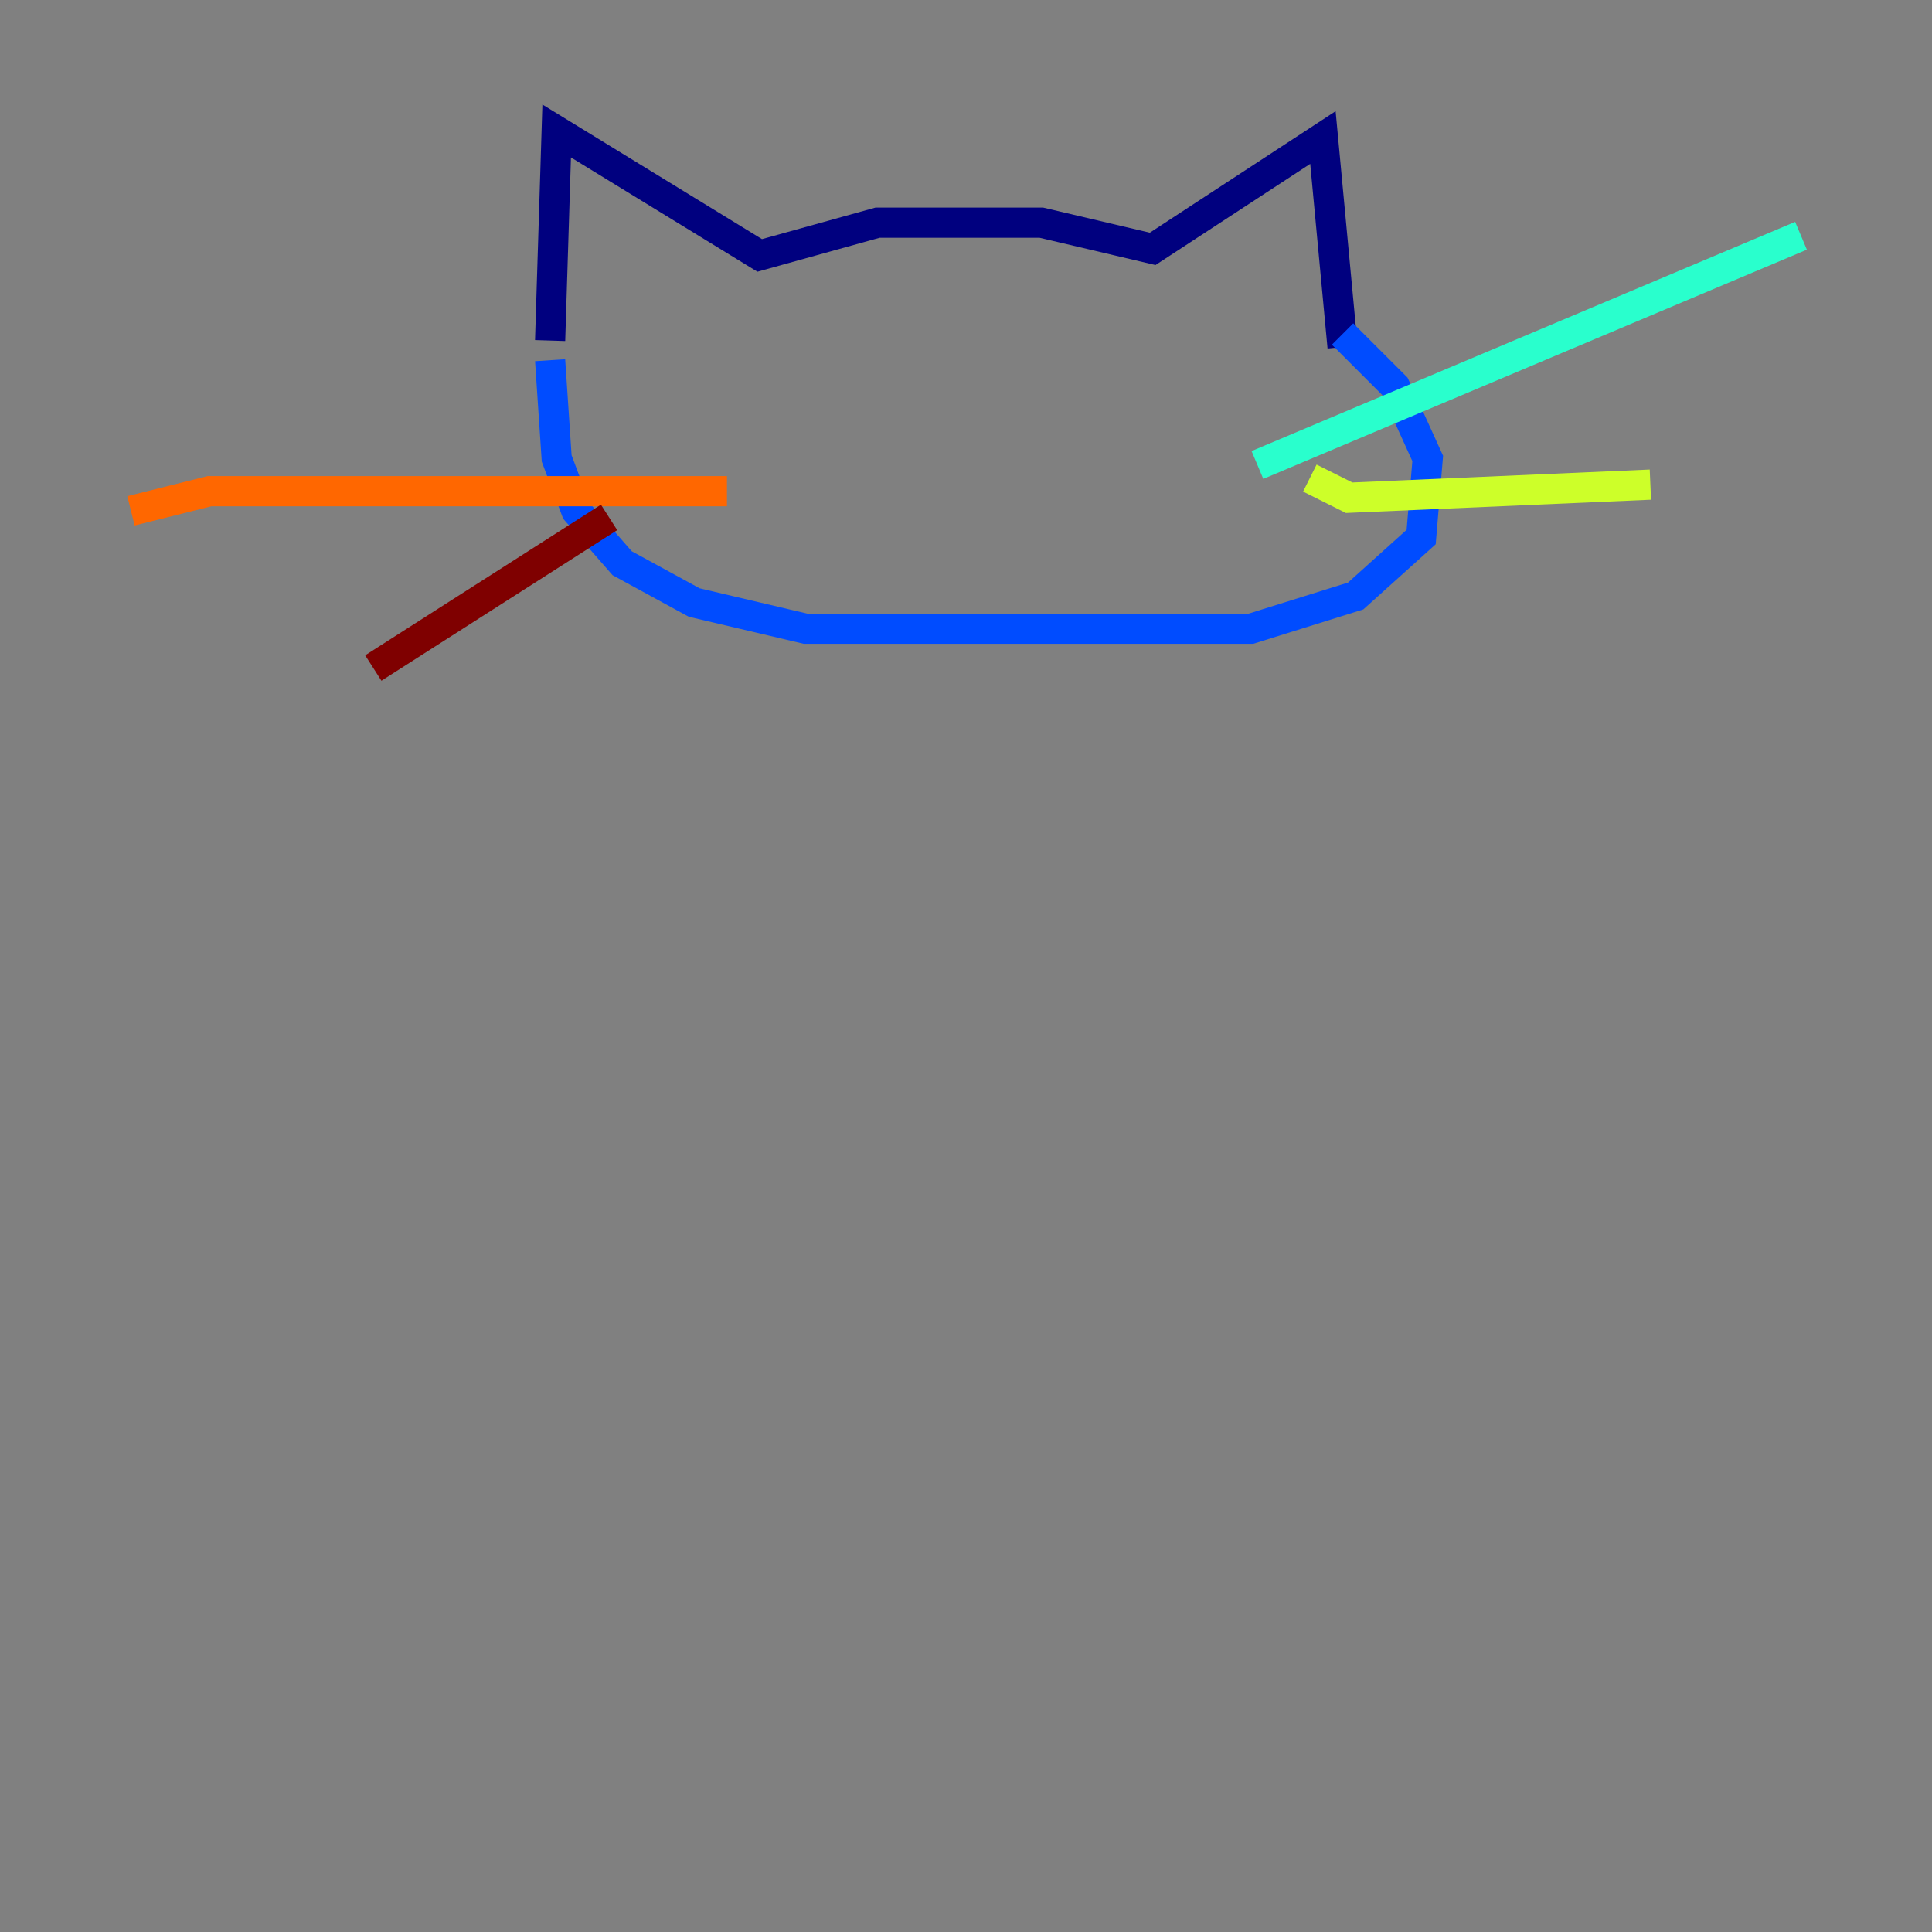 <?xml version="1.0" encoding="utf-8" ?>
<svg baseProfile="tiny" height="128" version="1.2" viewBox="0,0,128,128" width="128" xmlns="http://www.w3.org/2000/svg" xmlns:ev="http://www.w3.org/2001/xml-events" xmlns:xlink="http://www.w3.org/1999/xlink"><rect x="0" y="0" width="128" height="128" fill="#808080" stroke="none"/><defs /><polyline fill="none" points="36.447,22.563 36.881,8.678 50.332,16.922 58.142,14.752 68.99,14.752 76.366,16.488 87.647,9.112 88.949,22.997" stroke="#00007f" stroke-width="2" /><polyline fill="none" points="36.447,23.864 36.881,30.373 38.183,33.844 41.22,37.315 45.993,39.919 53.37,41.654 82.875,41.654 89.817,39.485 94.156,35.58 94.59,30.373 92.42,25.6 88.949,22.129" stroke="#004cff" stroke-width="2" /><polyline fill="none" points="83.308,30.807 119.322,15.62" stroke="#29ffcd" stroke-width="2" /><polyline fill="none" points="86.78,31.675 89.383,32.976 109.342,32.108" stroke="#cdff29" stroke-width="2" /><polyline fill="none" points="48.163,32.542 13.885,32.542 8.678,33.844" stroke="#ff6700" stroke-width="2" /><polyline fill="none" points="40.352,34.278 24.732,44.258" stroke="#7f0000" stroke-width="2" /></svg>